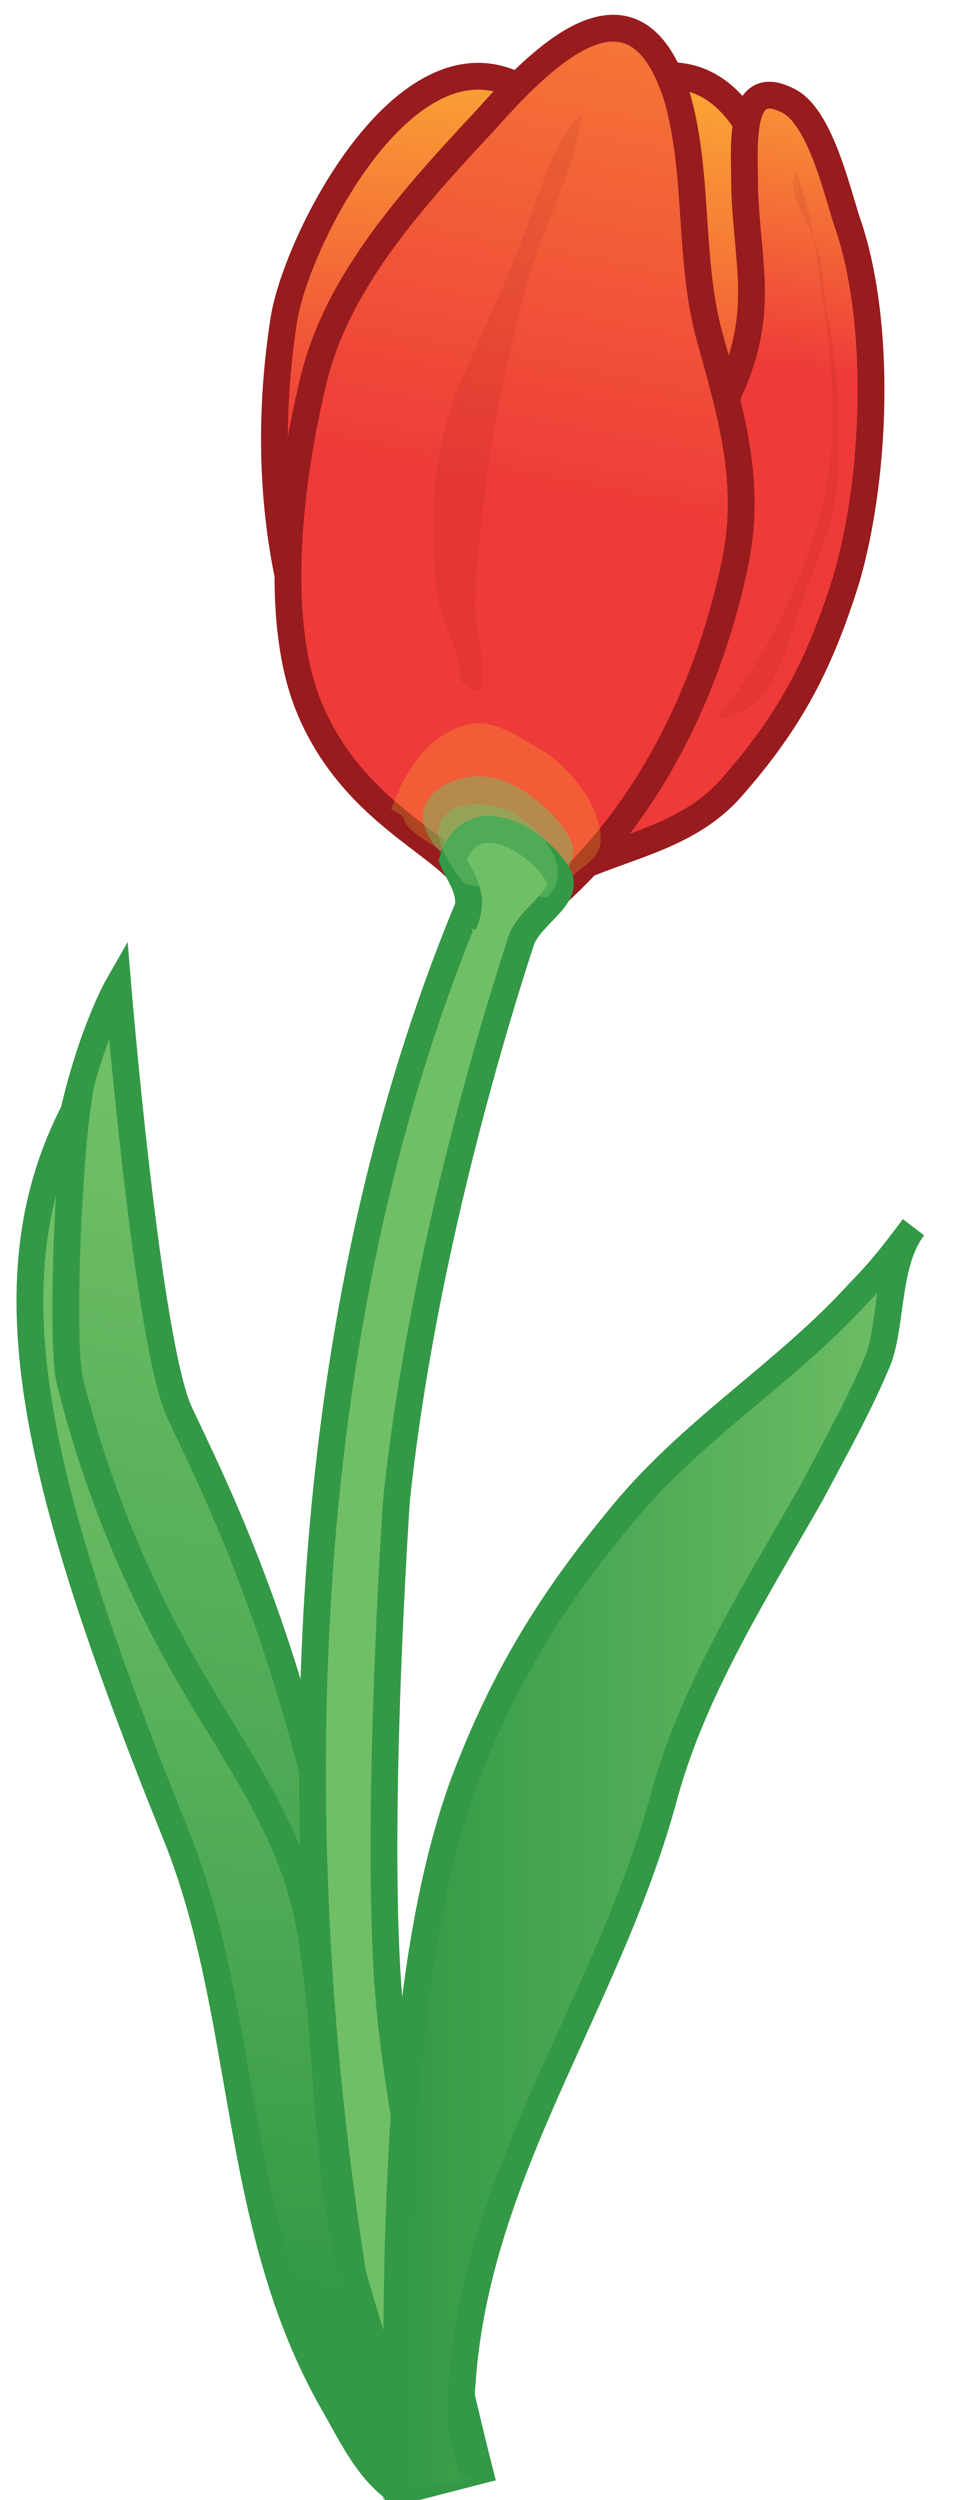 <svg xmlns="http://www.w3.org/2000/svg" version="1.0" viewBox="0 0 35.8 93.3"><switch><g><linearGradient id="a" x1="3.921" x2="11.9" y1="82.583" y2="42.511" gradientUnits="userSpaceOnUse"><stop offset="0" stop-color="#339947"/><stop offset="1" stop-color="#70bf66"/></linearGradient><path fill="url(#a)" stroke="#339947" stroke-miterlimit="10" d="M1.6 51.2s.2-4.7.9-8.5 1.9-5.9 1.9-5.9 1.1 13.3 2.3 15.9c1.2 2.6 4.3 8.5 6.2 19.1 1.9 10.6-.2 10.9-.2 10.9"/><linearGradient id="b" x1="25.017" x2="22.889" y1="-2.23" y2="17.866" gradientUnits="userSpaceOnUse"><stop offset="0" stop-color="#fc3"/><stop offset="1" stop-color="#ee3a39"/></linearGradient><path fill="url(#b)" stroke="#981B1E" stroke-miterlimit="10" d="M23.3 3.2c7.7-3.2 7 14.9 5 18.5-2 3.8-3.4 6.7-6.9 9.2-2.3 1.7-2.7 2-3.1-1.2-.2-2.3-.5-4.6-1-6.9-.6-3.2-1.2-8-.2-11.1.9-2.9 4.1-5.2 4.9-8.1"/><linearGradient id="c" x1="16.127" x2="13.999" y1="-3.171" y2="16.925" gradientUnits="userSpaceOnUse"><stop offset="0" stop-color="#fc3"/><stop offset="1" stop-color="#ee3a39"/></linearGradient><path fill="url(#c)" stroke="#981B1E" stroke-miterlimit="10" d="M17.2 12.4c0-1.7-.1-3.3.5-4.9.6-1.5 2-2.5 1.6-4.3-4.2-2.1-8.2 5.7-8.7 8.7-1 6.4.1 12.7 3.5 17.3"/><path fill="#70BF66" stroke="#339947" stroke-miterlimit="10" d="M14.8 93s-8.9-33.2 3.3-60.6l1.9 1.1S16 44.6 14.8 56c0 0-.9 13.2-.2 19.4.7 6.6 3.3 16.8 3.3 16.8l-3.1.8z"/><linearGradient id="d" x1="29.833" x2="27.469" y1="-2.779" y2="13.534" gradientUnits="userSpaceOnUse"><stop offset="0" stop-color="#fc3"/><stop offset="1" stop-color="#ee3a39"/></linearGradient><path fill="url(#d)" stroke="#981B1E" stroke-miterlimit="10" d="M19.3 33.9c2.2-2.3 5.8-2 8-4.5s3.3-4.6 4.3-7.8c1.1-3.8 1.3-9.4.1-13.1-.4-1.1-1-4-2.2-4.7-2-1.1-1.7 1.7-1.7 3.3.1 2.7.7 4.4-.4 7.1-1 2.2-1.5 4.4-2.7 6.6-1.2 2.3-1.7 4.8-2.8 7.1-.9 1.9-3.5 4.2-2.6 6"/><linearGradient id="e" x1="27.458" x2="19.278" y1="-23.996" y2="18.538" gradientUnits="userSpaceOnUse"><stop offset="0" stop-color="#fc3"/><stop offset="1" stop-color="#ee3a39"/></linearGradient><path fill="url(#e)" stroke="#981B1E" stroke-miterlimit="10" d="M19.5 34.4c4.2-3.1 6.8-8.1 7.9-13.2.7-3.1-.1-5.7-.9-8.6-.8-2.9-.4-6-1.2-8.9-1.5-4.9-4.7-2-7.1.7-2.6 2.8-5.6 6-6.5 9.8-.9 3.7-1.5 8.8-.2 12.1 2 5 7 5.6 6 7.8"/><path fill="#FC3" d="M20.9 33.2c.8-1.1 1.9-1 1.4-2.6-.3-1.1-1.4-2.3-2.4-2.8-1.2-.7-2-1.2-3.3-.4-1 .6-1.6 1.7-2 2.8.8.4.2.3.9.9.8.6 1.8 1 2.4 1.8" opacity=".23"/><path fill="#70BF66" d="M17.6 34.7c.5-2.6-1-2.1-1.7-3.7-.6-1.4 1.3-2.4 2.8-1.9 1 .3 2.6 1.7 2.7 2.6.1 1.2-2.7 3.5-3.4 3.9" opacity=".46"/><path fill="#70BF66" stroke="#339947" stroke-miterlimit="10" d="M17.3 34.5c.5-1.1-.1-1.7-.4-2.4.7-2.2 3.1-.8 3.9.5.6.9-1.2 1.6-1.4 2.7"/><path fill="#70BF66" d="M17.4 33c-.4-.3-1.2-1.6-1-2.2.2-.8 1.4-.9 2.1-.7 1.2.2 3.2 2.2 1.9 3.4" opacity=".46"/><path fill="#981B1E" d="M17.2 25.2c-.1-1.1-.8-2.1-.9-3.2-.1-.9-.1-1.9-.1-2.8 0-1.9.4-3.7 1.2-5.4.7-1.6 1.5-3.3 2.1-4.9.5-1.2 1.2-3.9 2.2-4.6-.1 1.5-1.1 3.5-1.6 5-.7 2-1.1 3.9-1.5 5.9-.4 2-.6 4-.8 6-.1 1-.1 1.8.1 2.8.1.5.4 2.6-.7 1.4m12.5-19c.7 1.6.8 3.6 1.1 5.3.2 1.8.4 3.6.2 5.4-.4 3.5-2.1 7-4.2 9.7 2.2-.2 2.5-2.7 3.1-4.2.6-1.8 1.4-3.3 1.4-5.3 0-1.9 0-3.6-.4-5.4-.2-.8-.1-1.9-.4-2.7-.3-.9-.8-1.4-.9-2.4" opacity=".12"/><linearGradient id="f" x1="6.683" x2="9.874" y1="85.14" y2="51.629" gradientUnits="userSpaceOnUse"><stop offset="0" stop-color="#339947"/><stop offset="1" stop-color="#70bf66"/></linearGradient><path fill="url(#f)" stroke="#339947" stroke-miterlimit="10" d="M14.8 93.3c.4-3.5-1.6-7.2-2.1-10.6-.6-3.6-.5-7.5-1.2-11.1-.7-3.6-3.1-6.6-4.9-9.9-1.8-3.3-3.1-6.6-4-10.2-.3-1.3-.1-7.5.3-10.3-3.4 6.3-1.8 13.7 3.6 27.1 2.8 6.8 2.1 14.6 5.9 21.3.7 1.2 1.4 2.8 2.7 3.5"/><linearGradient id="g" x1="14.832" x2="34.133" y1="69.403" y2="69.403" gradientUnits="userSpaceOnUse"><stop offset="0" stop-color="#339947"/><stop offset="1" stop-color="#70bf66"/></linearGradient><path fill="url(#g)" stroke="#339947" stroke-miterlimit="10" d="M14.8 93c0-7.9-.2-19.9 2.8-27.2 1.4-3.5 3.1-6.2 5.4-9 2.7-3.4 6.3-5.5 9.1-8.6.8-.8 1.4-1.6 2-2.4-1 1.3-.8 3.5-1.3 4.9-.7 1.7-1.6 3.3-2.5 5-2.1 3.7-4.4 7.3-5.5 11.3-2.2 8.2-7.6 14.7-7.6 23.4 0 .6.5 1.6.5 2.1"/></g></switch></svg>
